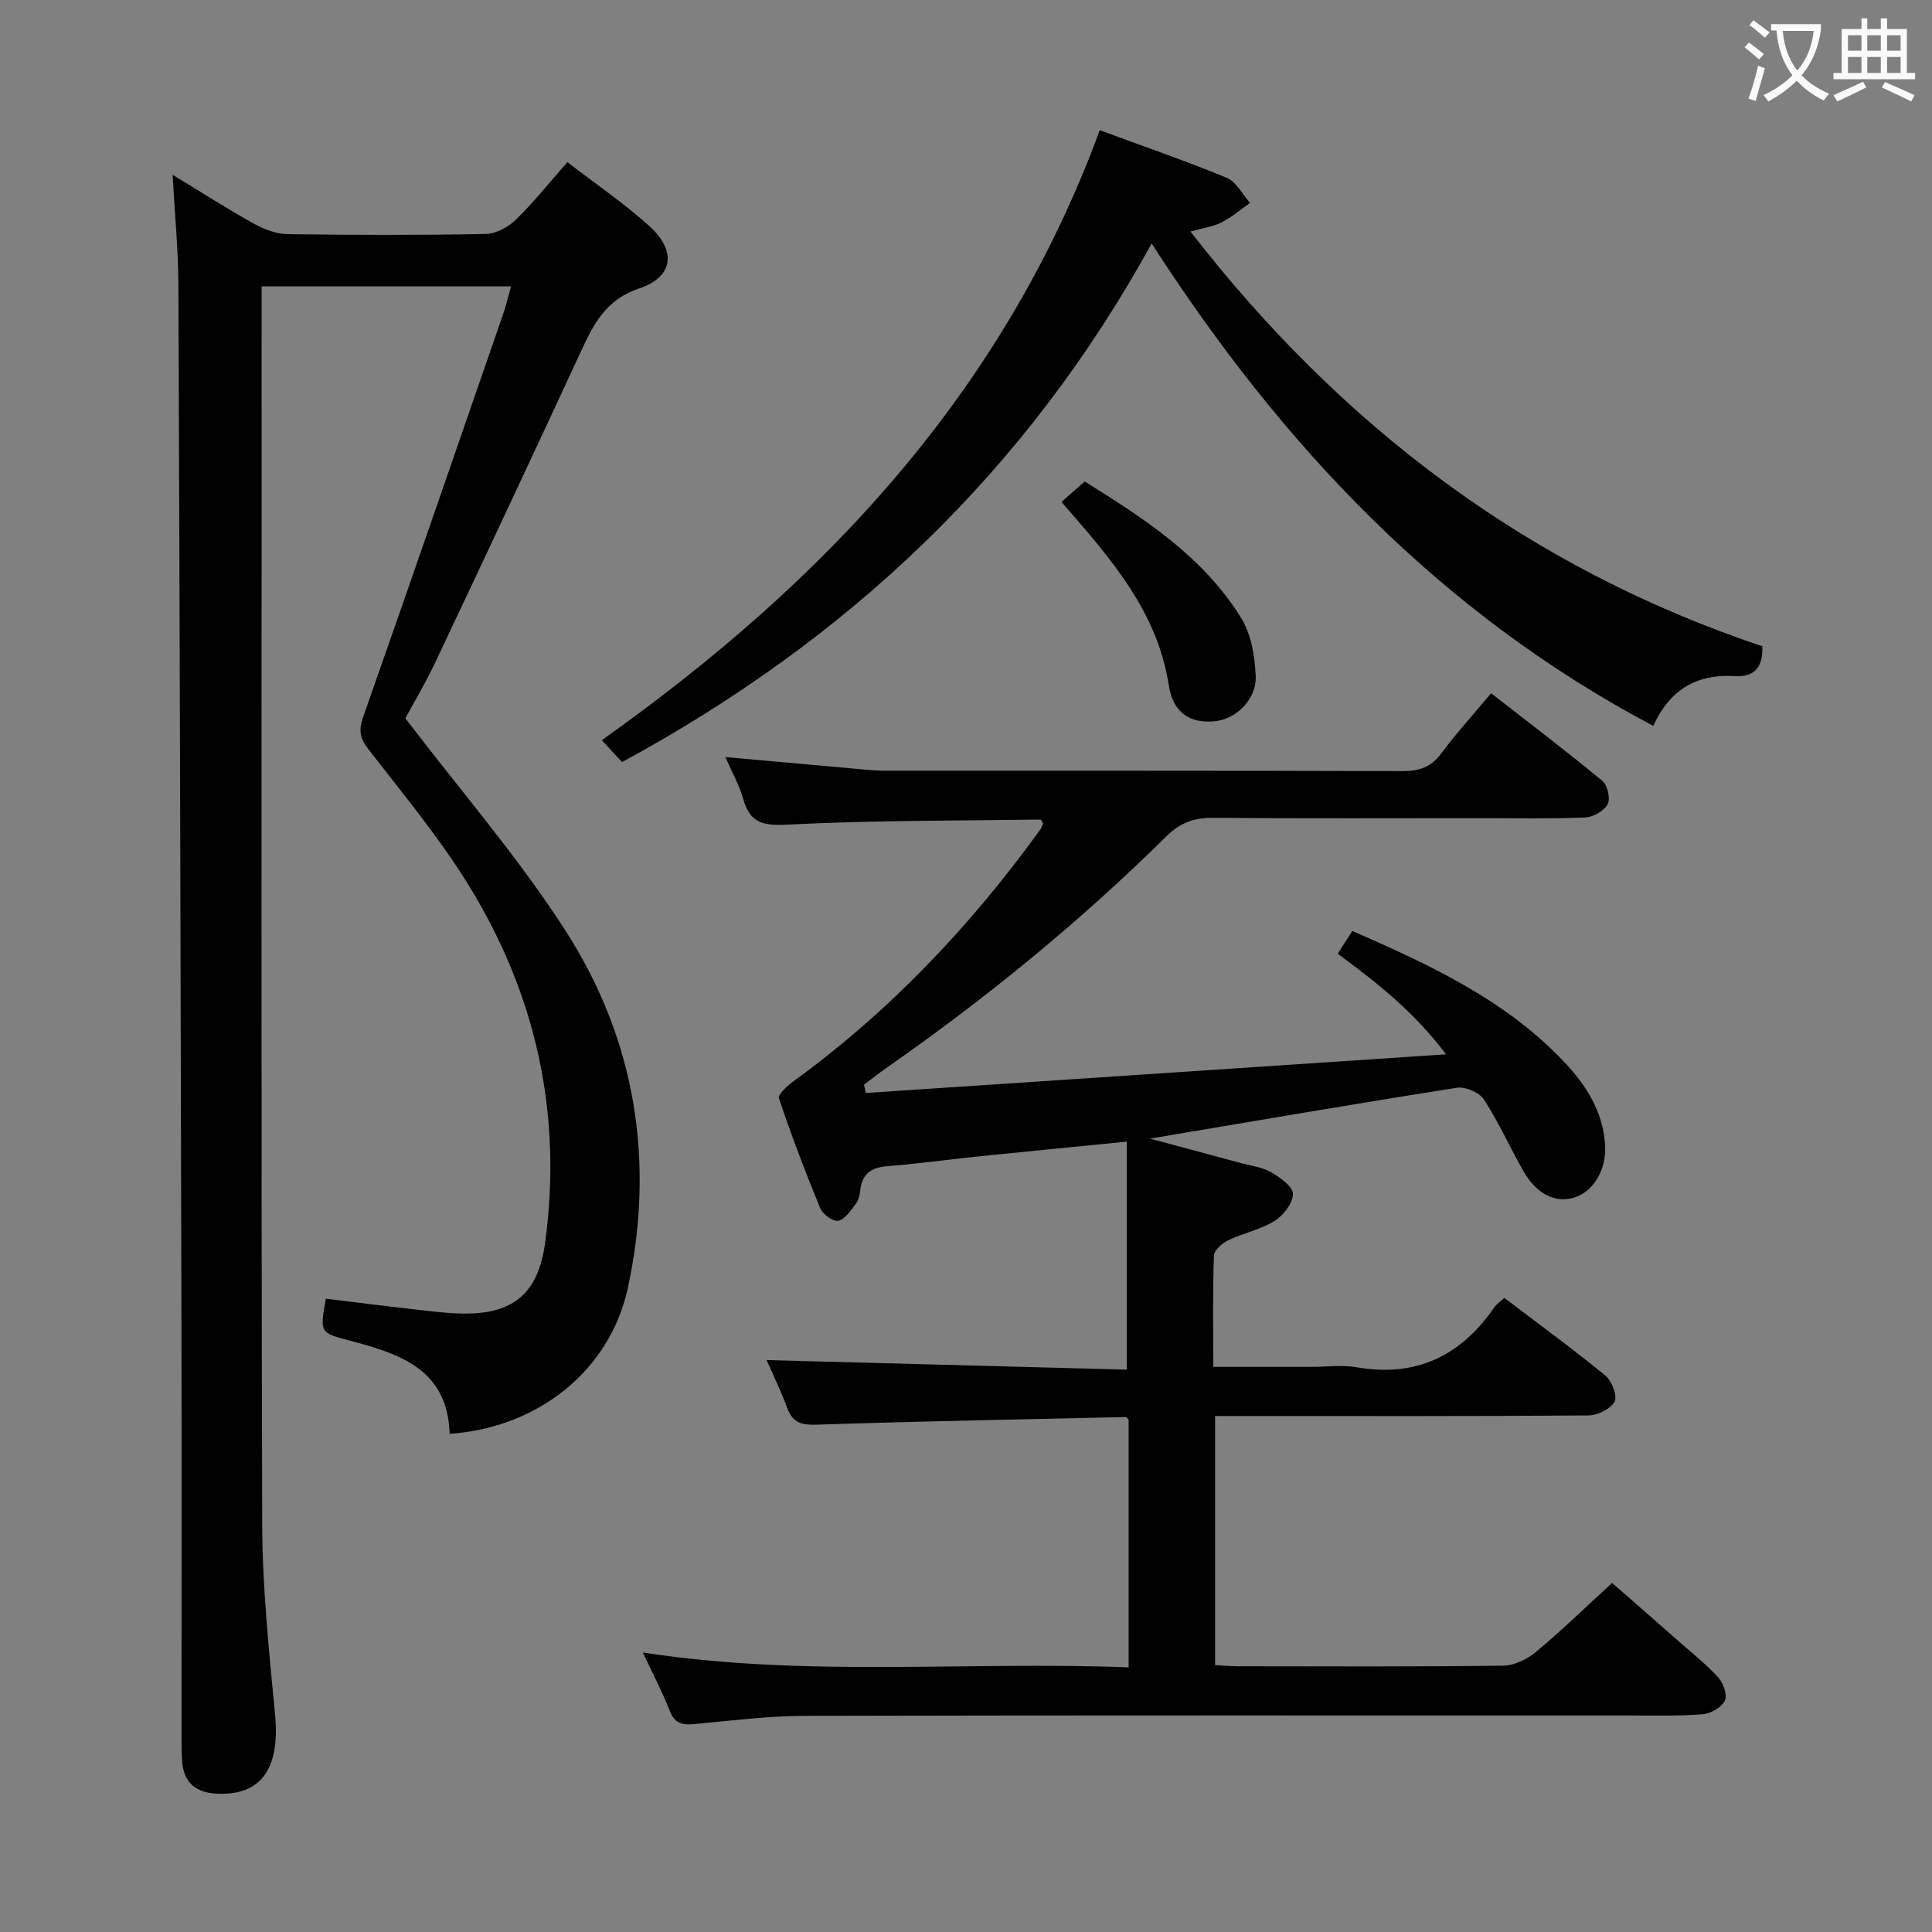 <svg enable-background="new 0 0 400 400" viewBox="0 0 400 400" xmlns="http://www.w3.org/2000/svg"><rect x="0" y="0" width="400" height="400" fill="#808080" stroke="none"/><g fill="#010000"><path d="m179.26 226.29c39.53-2.63 79.06-5.26 120.13-8-6.77-8.98-14.38-14.88-22.44-20.84.97-1.5 1.91-2.97 3.04-4.7 16.01 7 31.5 14.16 43.62 26.86 4.69 4.91 8.27 10.42 8.71 17.45.31 5.04-2.38 9.6-6.3 10.85-3.93 1.25-7.85-.62-10.62-5.46-2.81-4.89-5.1-10.1-8.17-14.82-.95-1.46-3.84-2.69-5.59-2.42-20.73 3.25-41.41 6.81-63.56 10.53 7.17 1.93 13.05 3.49 18.92 5.08 2.08.56 4.35.83 6.16 1.88 1.86 1.08 4.54 2.96 4.53 4.48-.01 1.93-1.98 4.47-3.81 5.61-2.91 1.8-6.48 2.5-9.61 4-1.24.59-2.9 2.05-2.94 3.16-.26 7.46-.14 14.93-.14 23.05h20.2c3.17 0 6.41-.45 9.48.08 12.3 2.13 21.56-2.33 28.49-12.39.46-.66 1.18-1.13 2.09-1.98 7.06 5.37 14.16 10.55 20.94 16.11 1.33 1.09 2.51 4.2 1.89 5.36-.82 1.53-3.51 2.86-5.4 2.87-23.83.19-47.66.12-71.48.12-1.81 0-3.62 0-5.83 0v51.56c1.49.08 3.08.25 4.67.25 18.33.02 36.66.11 54.99-.12 2.3-.03 4.96-1.34 6.79-2.86 5.24-4.36 10.14-9.14 15.75-14.27 4.08 3.57 9.04 7.89 13.97 12.24 2.75 2.42 5.65 4.71 8.08 7.42 1.03 1.14 1.85 3.65 1.28 4.75-.72 1.39-2.93 2.65-4.59 2.78-5.14.39-10.32.25-15.48.25-56.82.01-113.64-.06-170.46.08-7.62.02-15.24 1-22.85 1.7-2.45.23-4.02-.11-5.03-2.7-1.56-3.97-3.56-7.76-5.6-12.12 33.73 5.21 67.03 1.77 100.58 3.08 0-17.39 0-34.31 0-51.31-.14-.12-.4-.53-.64-.52-21.28.47-42.57.88-63.85 1.58-3.11.1-5-.29-6.15-3.37-1.4-3.73-3.15-7.32-4.32-10 24.61.65 49.61 1.32 74.59 1.98 0-16.06 0-31.25 0-47.21-10.79 1.07-20.8 2.05-30.81 3.07-6.28.65-12.54 1.52-18.83 2.02-3.3.26-5.16 1.59-5.55 4.93-.11.97-.33 2.07-.89 2.81-1.04 1.37-2.2 3.19-3.63 3.55-1 .26-3.23-1.29-3.74-2.52-3.1-7.51-5.98-15.12-8.58-22.81-.26-.75 1.66-2.56 2.88-3.45 20.01-14.51 36.76-32.21 51.21-52.17.28-.39.43-.87.62-1.28-.22-.34-.4-.84-.56-.83-17.13.24-34.28.16-51.38 1-5.1.25-8.59.42-10.16-5.25-.78-2.82-2.28-5.44-3.7-8.69 9.49.86 18.37 1.66 27.25 2.45 1.82.16 3.64.37 5.46.37 35.83.02 71.65-.03 107.48.09 3.49.01 5.92-.83 8.04-3.68 3.07-4.13 6.55-7.95 10.31-12.44 7.76 6.05 15.53 11.94 23.03 18.14 1.07.88 1.71 3.68 1.1 4.82-.74 1.39-2.98 2.68-4.63 2.75-6.99.3-13.99.15-20.99.15-18.66 0-37.33.09-55.99-.07-3.93-.04-6.83.95-9.71 3.79-17.92 17.7-37.37 33.6-58.03 48.01-1.58 1.1-3.08 2.3-4.62 3.45.12.58.25 1.15.38 1.72z"/><path d="m93.09 296.86c-.39-13.42-10.42-16.62-20.93-19.37-5.95-1.56-5.93-1.65-4.7-8.61 6 .73 12.03 1.5 18.07 2.18 3.46.39 6.93.86 10.41.9 10.5.13 15.52-4.33 16.93-14.69 3.61-26.6-1.88-51.38-15.88-74.06-6.09-9.87-13.59-18.89-20.72-28.09-1.76-2.28-2.04-3.93-1.1-6.62 9.79-27.85 19.41-55.75 29.06-83.65.59-1.71.99-3.48 1.58-5.57-17.21 0-34.1 0-51.64 0v5.43c0 83.66-.12 167.32.12 250.98.04 13.1 1.41 26.23 2.66 39.29 1.08 11.24-2.94 16.97-12.36 16.36-4.07-.27-6.51-2.3-6.86-6.48-.14-1.66-.14-3.33-.14-4.99-.01-28.5.05-56.99-.02-85.49-.16-71.81-.35-143.62-.63-215.43-.03-7.23-.75-14.46-1.2-22.76 6.18 3.75 11.45 7.14 16.92 10.17 2.08 1.15 4.6 2.09 6.93 2.12 13.66.2 27.33.22 40.99-.04 2.12-.04 4.64-1.42 6.22-2.95 3.68-3.58 6.89-7.64 10.67-11.92 5.78 4.45 11.68 8.48 16.94 13.21 5.68 5.11 5.08 10.53-2.03 12.92-6.81 2.29-9.35 7.12-11.96 12.75-9.99 21.57-20.09 43.09-30.25 64.59-2.12 4.48-4.67 8.74-6.25 11.67 11.56 15.17 23.51 28.93 33.25 44.12 14.4 22.45 18.45 47.55 12.85 73.7-3.68 17.21-18.64 29.08-36.93 30.33z"/><path d="m238.44 50.41c-26.04 47.37-63.01 82.09-109.66 107.37-1.25-1.35-2.55-2.77-4.18-4.54 45.85-32.52 83.09-71.88 103.09-126.28 9 3.32 17.76 6.33 26.3 9.86 1.98.82 3.23 3.41 4.82 5.19-1.95 1.37-3.79 2.96-5.89 4.03-1.7.87-3.72 1.13-6.45 1.89 31.34 40.44 70.04 69.66 118.4 85.88.17 4.05-1.41 6.43-5.69 6.17-7.87-.49-13.49 2.81-16.89 10.31-44.04-23.31-76.82-57.91-103.85-99.88z"/><path d="m219.76 103.92c1.7-1.49 3.05-2.68 4.82-4.23 12.33 7.69 24.64 15.59 32.47 28.41 2.03 3.32 2.74 7.8 2.93 11.79.24 4.91-4.06 9.04-8.58 9.45-4.99.45-8.52-1.72-9.41-7.43-2.37-15.35-12.03-26.3-22.23-37.99z"/></g><path d="m362.1 8.8c1.1.8 2.1 1.6 3.1 2.4l-1 1.1c-1.3-1.1-2.3-2-3-2.5zm1.9 4.8c.5.2.9.4 1.4.5-.6 2.3-1.3 4.5-1.9 6.8l-1.5-.5c.8-2.1 1.4-4.3 2-6.8zm-1-9.4c1.3.9 2.4 1.8 3.4 2.5l-1 1.1c-1.4-1.2-2.4-2.1-3.2-2.6zm3.7 2.2v-1.4h10.3v1.2c-.5 3.6-1.8 6.8-4 9.4 1.5 1.6 3.4 2.8 5.7 3.8-.3.4-.7.8-1.1 1.4-2.3-1.1-4.1-2.5-5.6-4.1-1.6 1.6-3.6 3.1-5.9 4.3-.3-.5-.7-.9-1-1.3 2.4-1.1 4.4-2.5 6-4.1-1.9-2.5-3-5.6-3.3-9.3h-1.1zm8.8 0h-6.4c.3 3.3 1.3 6 3 8.2 2-2.3 3.1-5.1 3.4-8.2z" fill="#fbfafa"/><path d="m385.3 3.8h1.3v2.2h2.8v-2.2h1.3v2.2h4.1v9.1h1.7v1.3h-16.9v-1.3h1.7v-9.1h4.1v-2.2zm.4 13.1.7 1.2c-1.8.9-3.8 1.9-6 2.9-.2-.4-.5-.8-.8-1.3 2.3-1 4.3-1.9 6.1-2.8zm-3.1-6.4h2.8v-3.2h-2.8zm0 4.6h2.8v-3.3h-2.8zm4-4.6h2.8v-3.2h-2.8zm0 4.6h2.8v-3.3h-2.8zm3.7 1.9c2.1.9 4.1 1.8 6.1 2.7l-.7 1.3c-2.2-1.1-4.2-2-6.1-2.9zm3.2-9.7h-2.8v3.2h2.8zm-2.8 7.8h2.8v-3.3h-2.8z" fill="#fbfafa"/></svg>